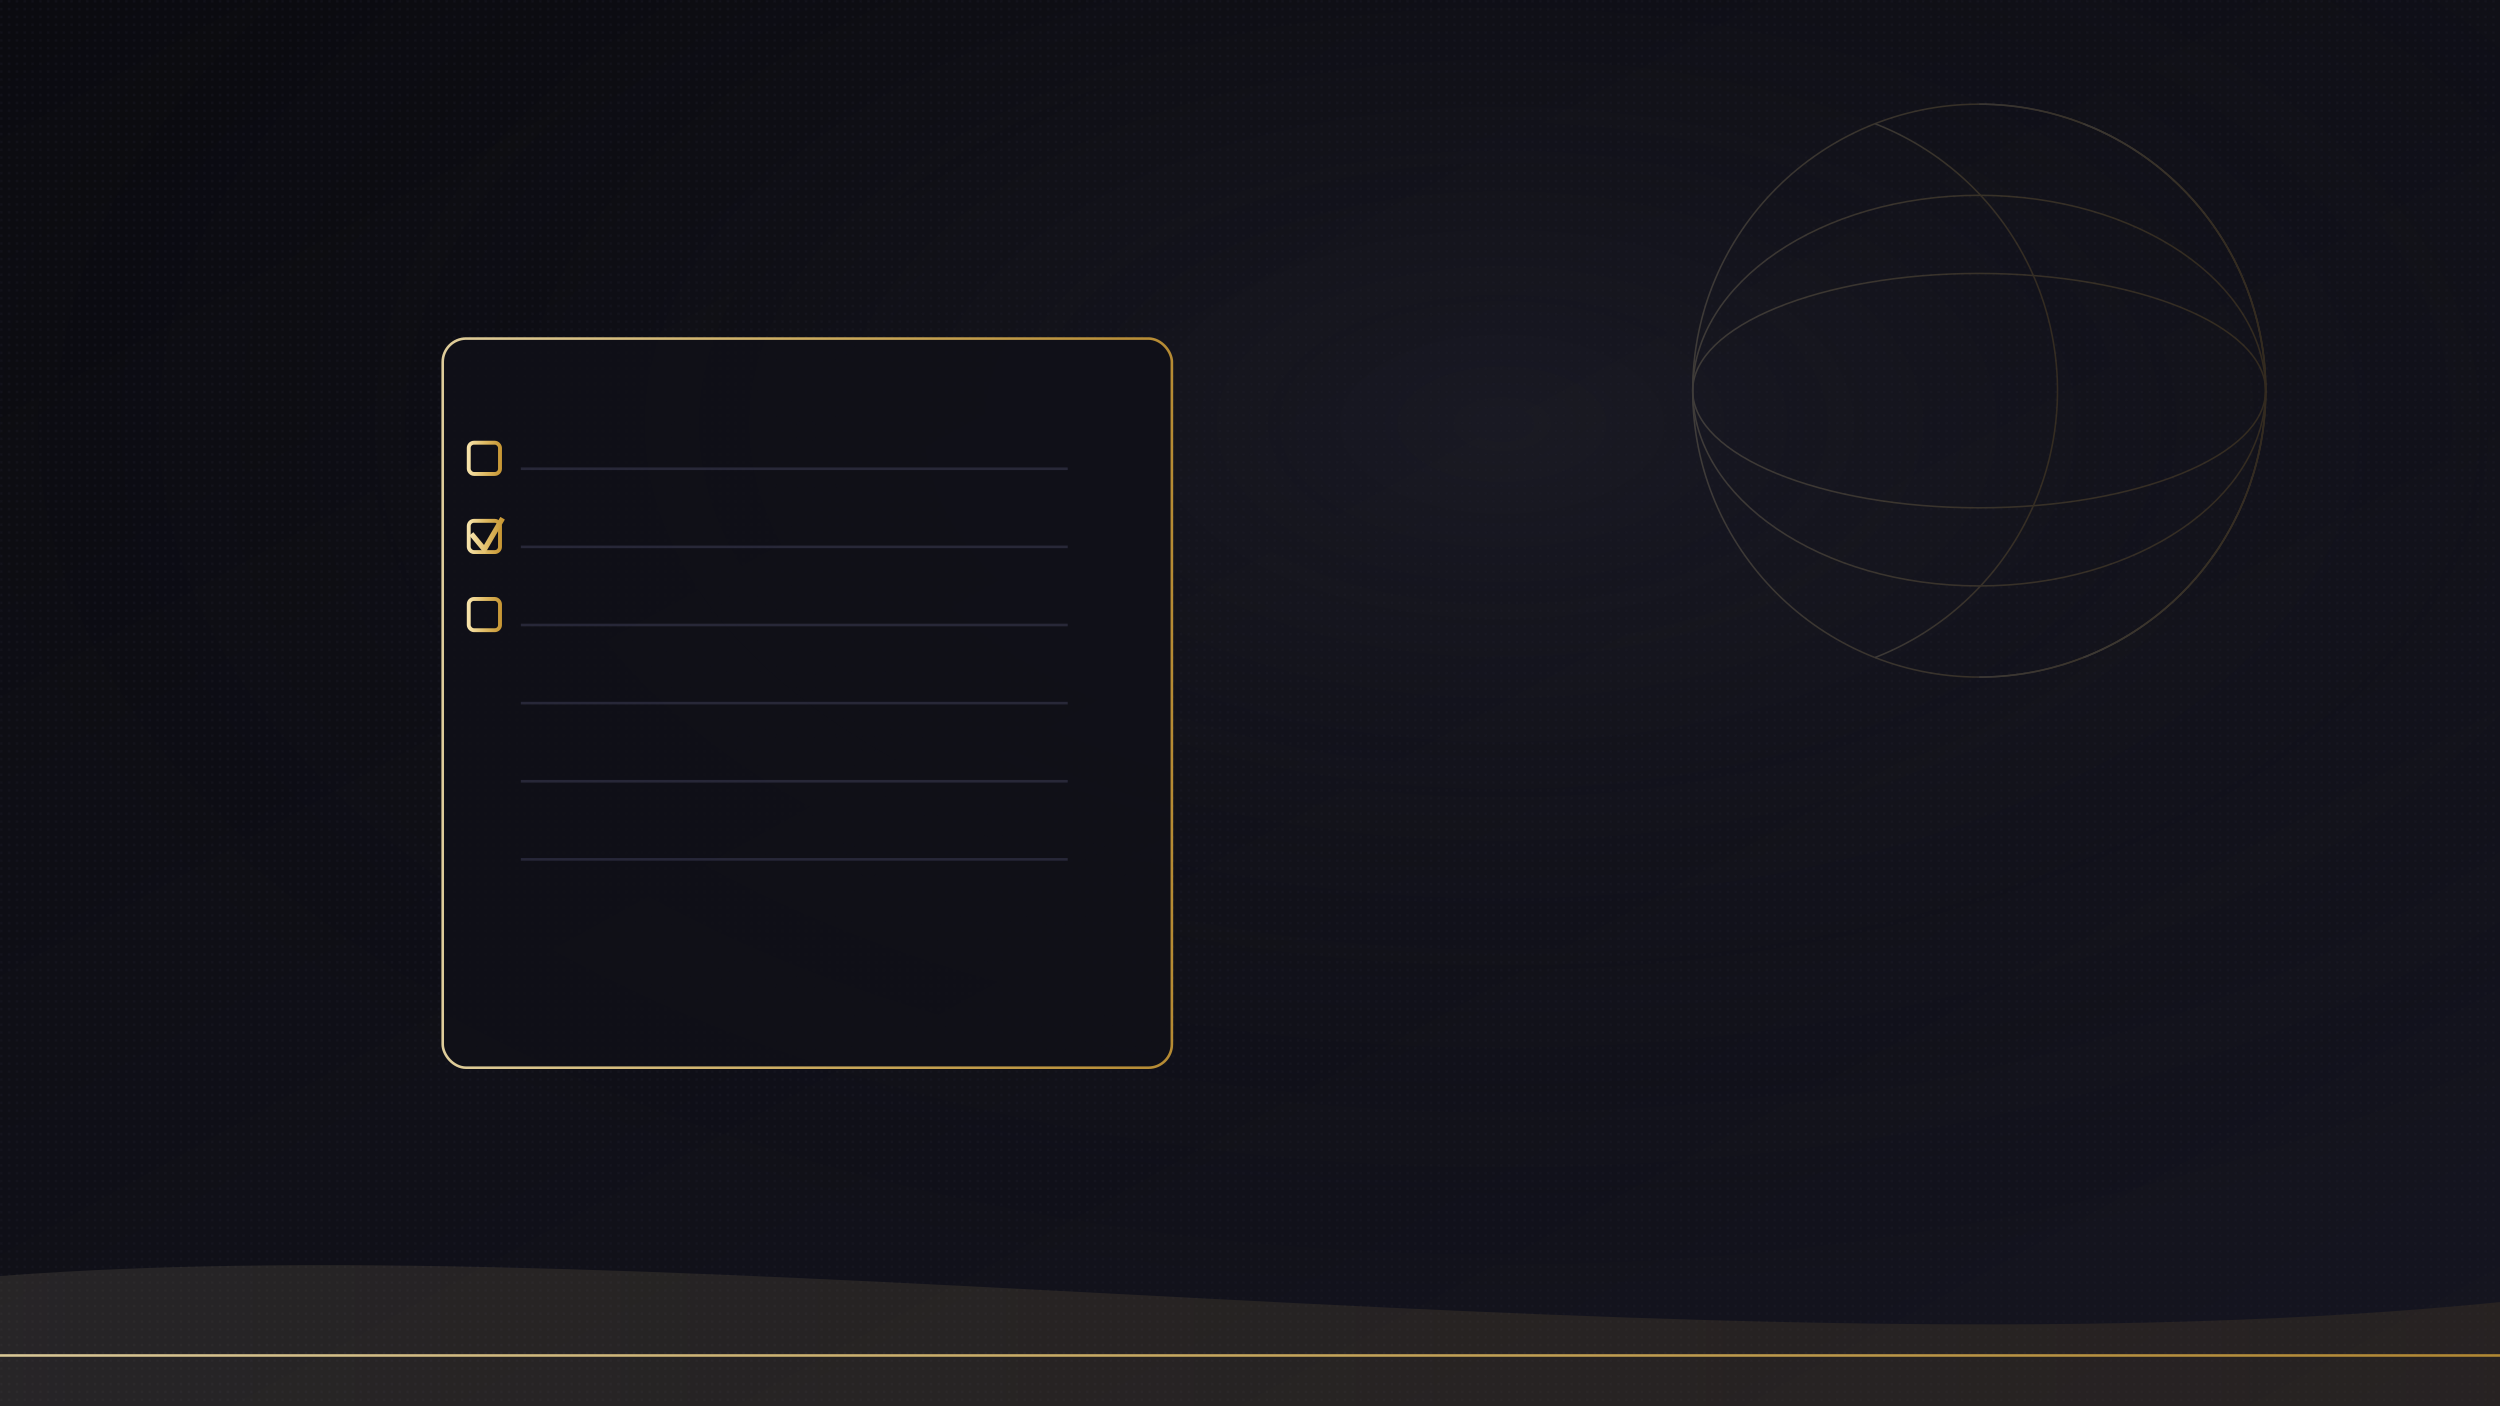 <svg xmlns="http://www.w3.org/2000/svg" viewBox="0 0 1920 1080" width="1920" height="1080">
  <defs>
    <linearGradient id="pBg" x1="0" y1="0" x2="1" y2="1">
      <stop offset="0" stop-color="#0b0b10"/>
      <stop offset="1" stop-color="#151520"/>
    </linearGradient>
    <radialGradient id="pGlow" cx="60%" cy="30%" r="65%">
      <stop offset="0" stop-color="#2c2c3a"/>
      <stop offset="1" stop-color="transparent"/>
    </radialGradient>
    <linearGradient id="pGold" x1="0" y1="0" x2="1" y2="0">
      <stop offset="0" stop-color="#F6E2A9"/>
      <stop offset="0.5" stop-color="#E0BC66"/>
      <stop offset="1" stop-color="#C89836"/>
    </linearGradient>
    <pattern id="dots" width="6" height="6" patternUnits="userSpaceOnUse">
      <circle cx="1" cy="1" r="1" fill="#1e1e2a"/>
    </pattern>
  </defs>

  <!-- base -->
  <rect width="1920" height="1080" fill="url(#pBg)"/>
  <rect width="1920" height="1080" fill="url(#pGlow)" opacity=".35"/>
  <rect width="1920" height="1080" fill="url(#dots)" opacity=".45"/>

  <!-- paper & checklist -->
  <g transform="translate(340,260)">
    <rect x="0" y="0" rx="18" ry="18" width="560" height="560" fill="#101018" stroke="url(#pGold)" stroke-width="2" opacity=".9"/>
    <!-- lines -->
    <g stroke="#2a2a3c" stroke-width="2" opacity=".9">
      <line x1="60" y1="100" x2="480" y2="100"/>
      <line x1="60" y1="160" x2="480" y2="160"/>
      <line x1="60" y1="220" x2="480" y2="220"/>
      <line x1="60" y1="280" x2="480" y2="280"/>
      <line x1="60" y1="340" x2="480" y2="340"/>
      <line x1="60" y1="400" x2="480" y2="400"/>
    </g>
    <!-- checkboxes -->
    <g fill="none" stroke="url(#pGold)" stroke-width="3">
      <rect x="20" y="80" width="24" height="24" rx="4"/>
      <rect x="20" y="140" width="24" height="24" rx="4"/>
      <rect x="20" y="200" width="24" height="24" rx="4"/>
    </g>
    <!-- one checked -->
    <path d="M22 150 L32 162 L46 138" stroke="url(#pGold)" stroke-width="4" fill="none"/>
  </g>

  <!-- globe wireframe -->
  <g transform="translate(1520,300)" opacity=".18" stroke="url(#pGold)" fill="none" stroke-width="1.2">
    <circle r="220"/>
    <ellipse rx="220" ry="90"/>
    <ellipse rx="220" ry="150"/>
    <path d="M0,-220 A220,220 0 0 1 0,220"/>
    <path d="M-80,-205 A220,220 0 0 1 -80,205"/>
    <path d="M80,-205 A220,220 0 0 1 80,205"/>
  </g>

  <!-- bottom accent -->
  <path d="M0 980 C 520 940, 1320 1060, 1920 1000 L 1920 1080 H 0 Z" fill="url(#pGold)" opacity=".10"/>
  <rect x="0" y="1040" width="1920" height="2" fill="url(#pGold)" opacity=".85"/>
</svg>
